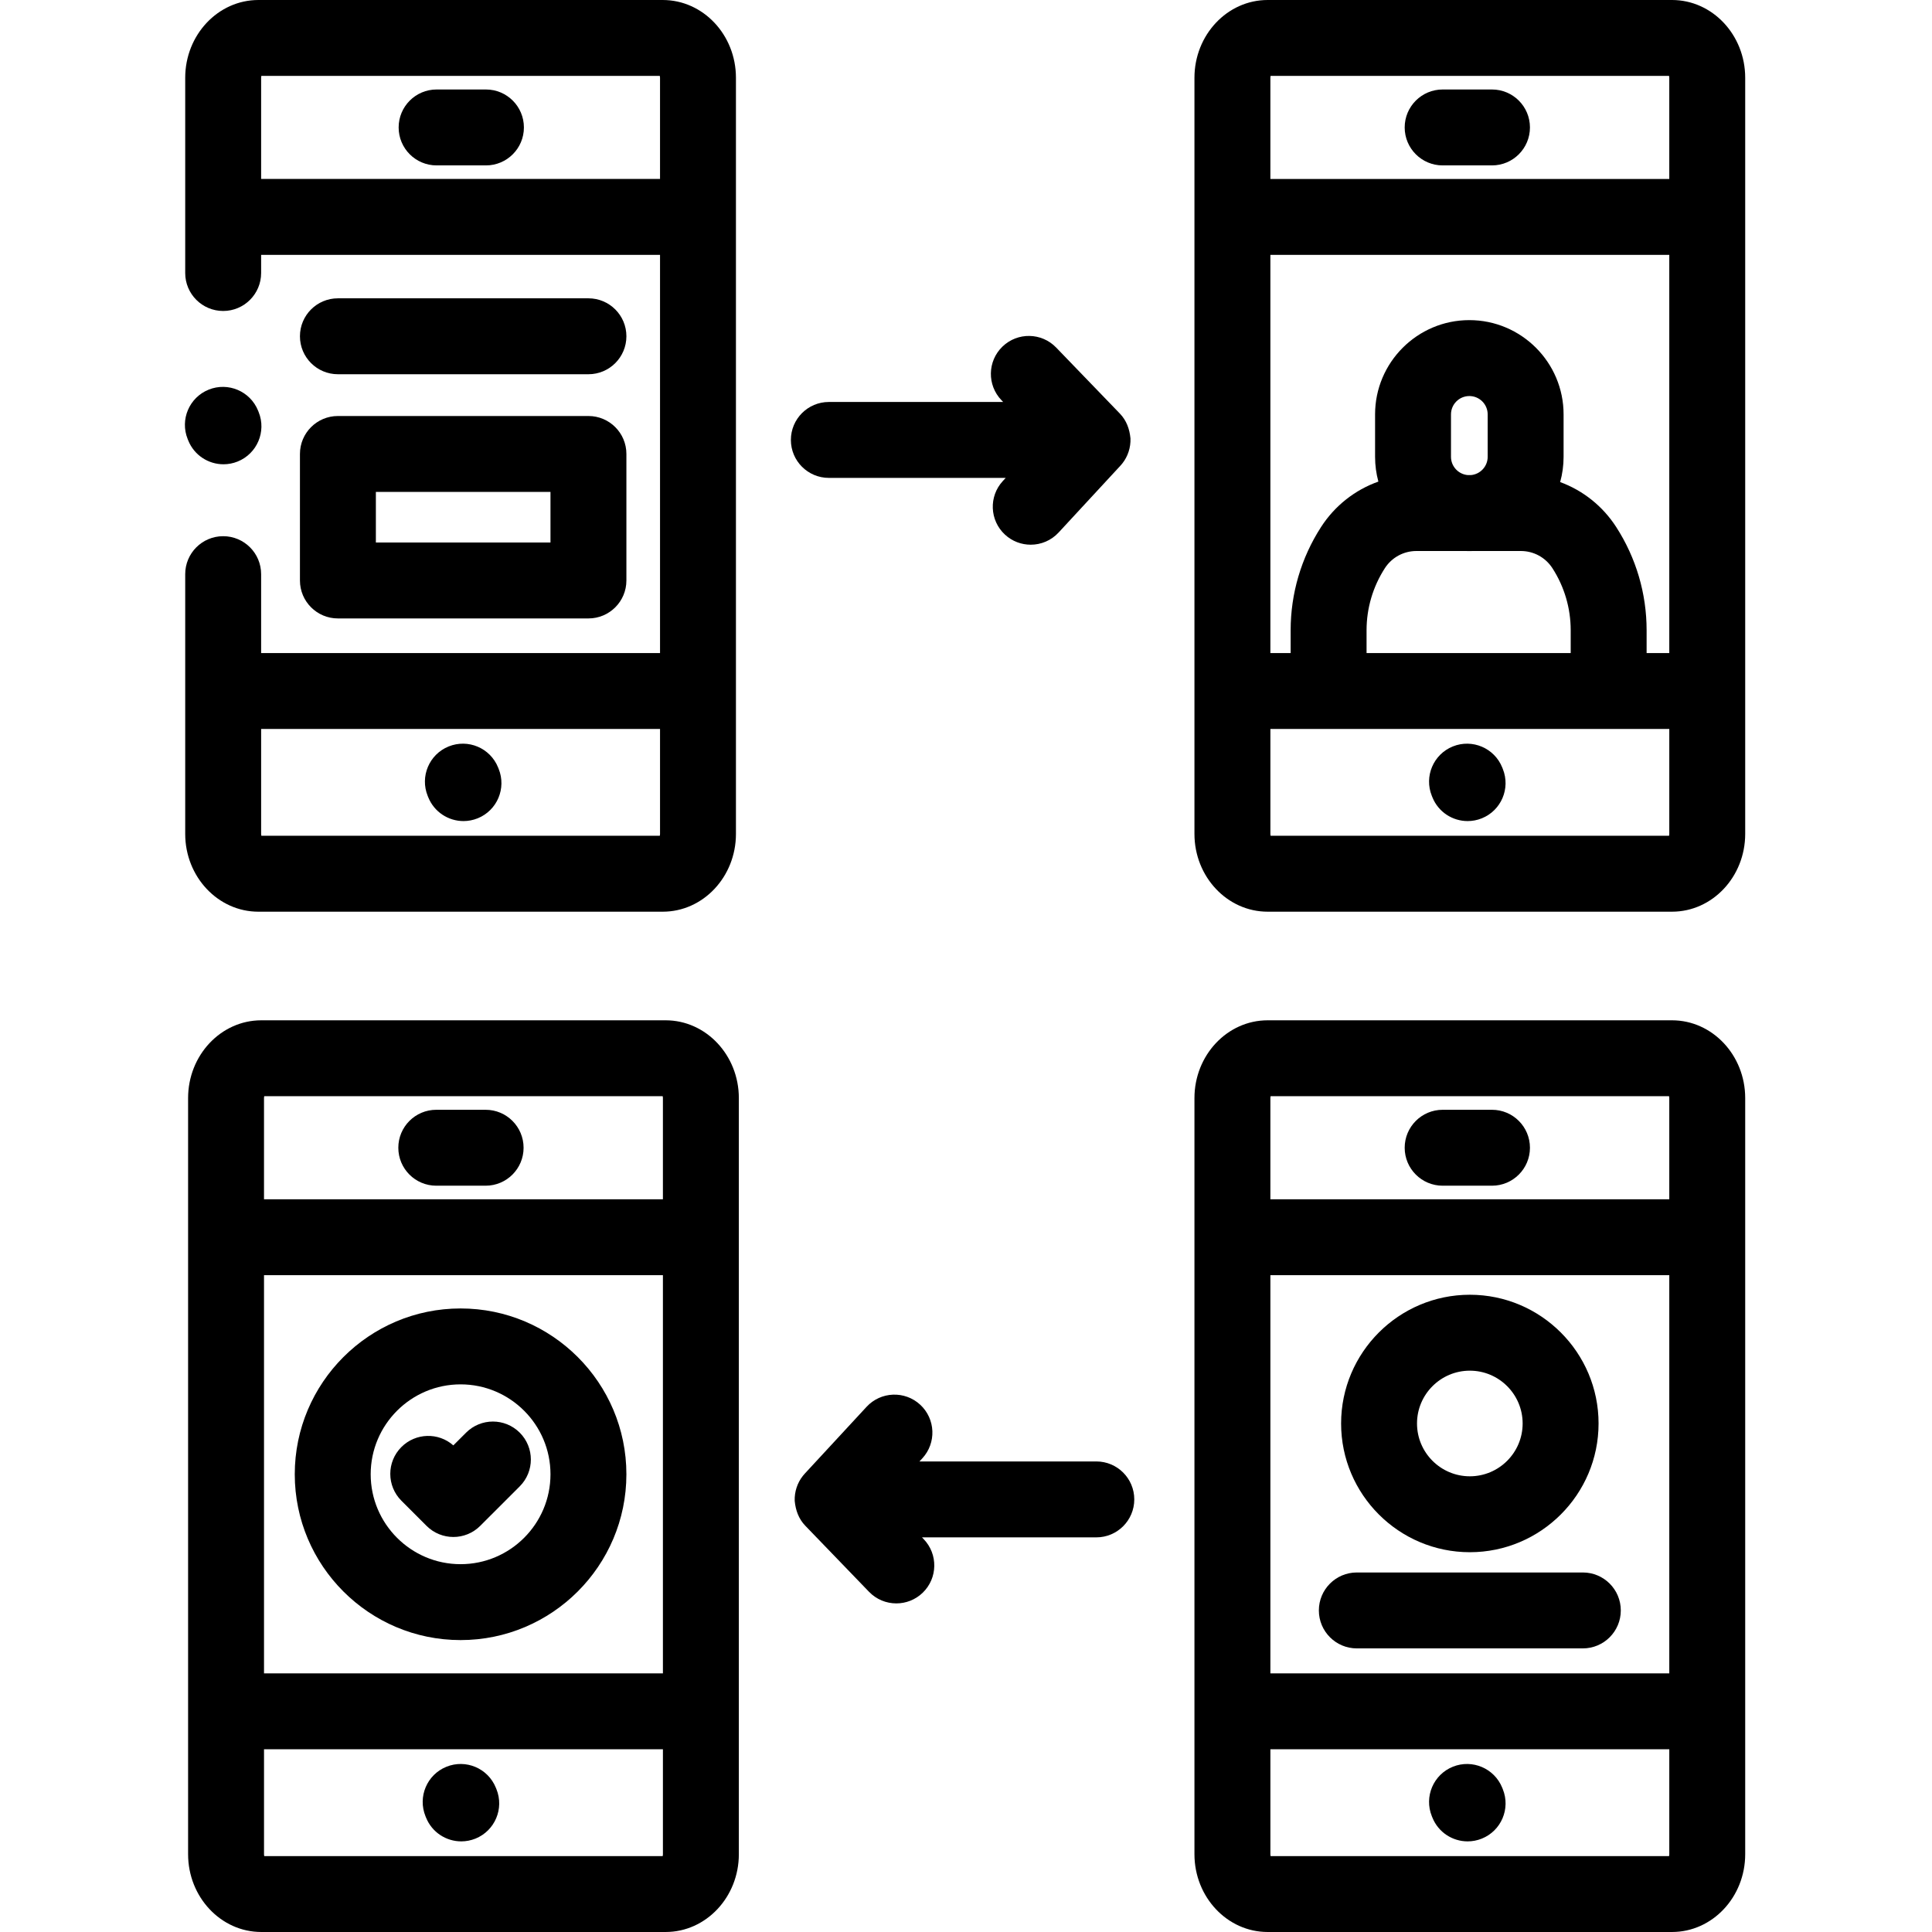<svg height="512pt" viewBox="-49 0 512 512.001" width="512pt" xmlns="http://www.w3.org/2000/svg"><path d="m19.473 241.609h107.168c10.695 0 19.391-9.25 19.391-20.617v-200.375c.004-11.367-8.695-20.617-19.391-20.617h-107.168c-10.691 0-19.391 9.25-19.391 20.617v51.734c0 5.555 4.504 10.059 10.059 10.059s10.059-4.504 10.059-10.059v-4.805h105.715v105.52h-105.715v-20.91c0-5.555-4.504-10.059-10.059-10.059s-10.059 4.504-10.059 10.059v68.836c0 11.367 8.699 20.617 19.391 20.617zm.727-194.184v-26.809c0-.207.031-.375.066-.5h105.582c.035.125.066.293.066.5v26.809zm105.715 145.762v27.805c0 .207-.027.371-.066.496h-105.582c-.035-.125-.066-.289-.066-.496v-27.805zm0 0"/><path d="m30.488 153.832c0 5.555 4.504 10.059 10.059 10.059h66.395c5.555 0 10.059-4.504 10.059-10.059v-33.523c0-5.559-4.504-10.062-10.059-10.062h-66.395c-5.555 0-10.059 4.504-10.059 10.062zm20.121-23.465h46.273v13.406h-46.273zm0 0"/><path d="m40.547 99.176h66.395c5.555 0 10.059-4.504 10.059-10.059 0-5.559-4.504-10.059-10.059-10.059h-66.395c-5.555 0-10.059 4.5-10.059 10.059 0 5.555 4.504 10.059 10.059 10.059zm0 0"/><path d="m394.105 0h-107.168c-10.695 0-19.395 9.25-19.395 20.617v200.375c0 11.367 8.699 20.617 19.395 20.617h107.168c10.691 0 19.391-9.25 19.391-20.617v-200.375c0-11.367-8.699-20.617-19.391-20.617zm-58.578 121.062v-11.246c0-2.68 2.18-4.859 4.863-4.859 2.68 0 4.859 2.18 4.859 4.859v11.246c0 2.535-1.953 4.625-4.438 4.84h-.848c-2.48-.215-4.438-2.305-4.438-4.84zm-9.16 24.961h13.051c.32.012.645.02.969.02s.648-.008.973-.02h12.68c3.402 0 6.531 1.707 8.375 4.566 3.164 4.91 4.836 10.598 4.836 16.438v6.039h-54.098v-6.039c0-5.84 1.676-11.527 4.84-16.438 1.844-2.859 4.973-4.566 8.375-4.566zm52.961-6.332c-3.605-5.59-8.84-9.723-14.871-11.938.594-2.133.91-4.375.91-6.691v-11.246c0-13.773-11.203-24.98-24.977-24.98s-24.98 11.207-24.98 24.98v11.246c0 2.27.305 4.473.875 6.566-6.172 2.188-11.535 6.367-15.207 12.062-5.262 8.168-8.043 17.621-8.043 27.336v6.039h-5.371v-105.52h105.715v105.52h-6.008v-6.039c0-9.715-2.781-19.168-8.043-27.336zm-91.664-119.074c0-.207.027-.375.066-.5h105.582c.035.125.066.293.066.5v26.809h-105.715zm105.715 200.375c0 .207-.031.371-.066.496h-105.582c-.039-.125-.066-.289-.066-.496v-27.805h105.715zm0 0"/><path d="m346.391 23.715h-13.074c-5.555 0-10.062 4.504-10.062 10.059 0 5.555 4.508 10.059 10.062 10.059h13.074c5.555 0 10.062-4.504 10.062-10.059 0-5.555-4.508-10.059-10.062-10.059zm0 0"/><path d="m79.781 23.715h-13.078c-5.555 0-10.059 4.504-10.059 10.059 0 5.555 4.504 10.059 10.059 10.059h13.078c5.555 0 10.059-4.504 10.059-10.059 0-5.555-4.504-10.059-10.059-10.059zm0 0"/><path d="m349.105 203.387c-2.074-5.152-7.934-7.648-13.086-5.574-5.152 2.074-7.648 7.934-5.574 13.09l.156.387c1.578 3.922 5.348 6.305 9.332 6.305 1.25 0 2.523-.234 3.754-.73 5.152-2.074 7.648-7.934 5.574-13.086zm0 0"/><path d="m394.105 270.391h-107.168c-10.695 0-19.395 9.25-19.395 20.617v200.375c0 11.367 8.699 20.617 19.395 20.617h107.168c10.691 0 19.391-9.246 19.391-20.617v-200.375c0-11.367-8.699-20.617-19.391-20.617zm-106.441 67.547h105.715v105.52h-105.715zm0-46.93c0-.207.027-.375.066-.5h105.582c.035.125.066.293.066.5v26.812h-105.715zm105.715 200.375c0 .207-.031.375-.066.5h-105.582c-.039-.125-.066-.293-.066-.5v-27.805h105.715zm0 0"/><path d="m346.391 294.105h-13.074c-5.555 0-10.062 4.504-10.062 10.059 0 5.555 4.508 10.059 10.062 10.059h13.074c5.555 0 10.062-4.504 10.062-10.059 0-5.555-4.508-10.059-10.062-10.059zm0 0"/><path d="m330.602 481.684c1.578 3.922 5.352 6.301 9.332 6.301 1.254 0 2.527-.234 3.758-.73 5.152-2.078 7.648-7.938 5.57-13.094l-.156-.387c-2.078-5.152-7.941-7.645-13.09-5.57-5.152 2.078-7.648 7.941-5.57 13.094zm0 0"/><path d="m64.5 211.309c1.586 3.91 5.352 6.285 9.328 6.285 1.254 0 2.535-.238 3.773-.738 5.148-2.086 7.633-7.953 5.547-13.102l-.156-.387c-2.086-5.152-7.953-7.633-13.102-5.547-5.148 2.086-7.633 7.949-5.547 13.102zm0 0"/><path d="m.887 116.734c1.578 3.922 5.352 6.305 9.336 6.305 1.25 0 2.523-.234 3.754-.73 5.152-2.074 7.648-7.938 5.574-13.09l-.156-.387c-2.074-5.156-7.938-7.648-13.09-5.574-5.152 2.074-7.648 7.934-5.574 13.086zm0 0"/><path d="m340.523 411.352c18.809 0 34.113-15.301 34.113-34.113s-15.305-34.117-34.113-34.117c-18.812 0-34.117 15.305-34.117 34.117s15.305 34.113 34.117 34.113zm0-48.109c7.715 0 13.992 6.277 13.992 13.996s-6.277 13.996-13.992 13.996c-7.719 0-14-6.277-14-13.996s6.281-13.996 14-13.996zm0 0"/><path d="m370.469 416.723h-59.895c-5.559 0-10.062 4.504-10.062 10.059s4.504 10.059 10.062 10.059h59.895c5.555 0 10.059-4.504 10.059-10.059s-4.504-10.059-10.059-10.059zm0 0"/><path d="m127.406 270.391h-107.168c-10.691 0-19.391 9.25-19.391 20.617v200.375c0 11.367 8.699 20.617 19.391 20.617h107.168c10.695 0 19.395-9.246 19.395-20.617v-200.375c0-11.367-8.699-20.617-19.395-20.617zm-106.441 67.547h105.715v105.52h-105.715zm0-46.93c0-.207.031-.375.066-.5h105.582c.039.125.066.293.066.5v26.812h-105.715zm105.715 200.375c0 .207-.027.375-.066.5h-105.582c-.035-.125-.066-.293-.066-.5v-27.805h105.715zm0 0"/><path d="m79.695 294.105h-13.078c-5.555 0-10.059 4.504-10.059 10.059 0 5.555 4.504 10.059 10.059 10.059h13.078c5.555 0 10.059-4.504 10.059-10.059 0-5.555-4.504-10.059-10.059-10.059zm0 0"/><path d="m63.914 481.703c1.582 3.91 5.348 6.281 9.324 6.281 1.258 0 2.539-.238 3.777-.738 5.148-2.09 7.629-7.957 5.543-13.105l-.16-.387c-2.086-5.148-7.949-7.633-13.102-5.539-5.148 2.086-7.629 7.953-5.539 13.102zm0 0"/><path d="m73.059 346.754c-24.23 0-43.945 19.711-43.945 43.945 0 24.23 19.715 43.941 43.945 43.941 24.23 0 43.941-19.711 43.941-43.941 0-24.234-19.711-43.945-43.941-43.945zm0 67.77c-13.137 0-23.824-10.691-23.824-23.828 0-13.137 10.688-23.824 23.824-23.824 13.137 0 23.824 10.688 23.824 23.824 0 13.137-10.688 23.828-23.824 23.828zm0 0"/><path d="m74.512 379.672-3.375 3.371c-3.949-3.488-9.984-3.34-13.762.438-3.93 3.93-3.93 10.297 0 14.227l6.664 6.664c1.965 1.961 4.539 2.945 7.113 2.945 2.574 0 5.148-.984 7.113-2.949l10.473-10.469c3.926-3.93 3.926-10.301 0-14.227-3.93-3.93-10.301-3.93-14.227 0zm0 0"/><path d="m170.652 126.645h46.875l-.758.82c-3.773 4.078-3.523 10.441.555 14.215 1.934 1.789 4.383 2.672 6.828 2.672 2.703 0 5.402-1.082 7.387-3.227l16.316-17.641c.195-.207.383-.426.559-.648 1.488-1.875 2.258-4.254 2.172-6.641-.242-2.488-1.043-4.758-2.812-6.594l-16.883-17.5c-3.859-4-10.223-4.113-14.227-.254-3.996 3.855-4.109 10.223-.254 14.223l.441.457h-46.199c-5.555 0-10.062 4.504-10.062 10.059 0 5.559 4.508 10.059 10.062 10.059zm0 0"/><path d="m241.539 387.301h-46.875l.758-.82c3.773-4.078 3.523-10.441-.555-14.215-4.078-3.77-10.441-3.523-14.215.555l-16.316 17.641c-.195.207-.383.426-.559.648-1.488 1.875-2.258 4.254-2.172 6.641.242 2.488 1.043 4.758 2.812 6.594l16.883 17.5c1.973 2.047 4.605 3.074 7.238 3.074 2.516 0 5.031-.938 6.984-2.82 4-3.855 4.113-10.223.254-14.223l-.438-.457h46.199c5.555 0 10.059-4.504 10.059-10.059 0-5.559-4.504-10.059-10.059-10.059zm0 0"/></svg>